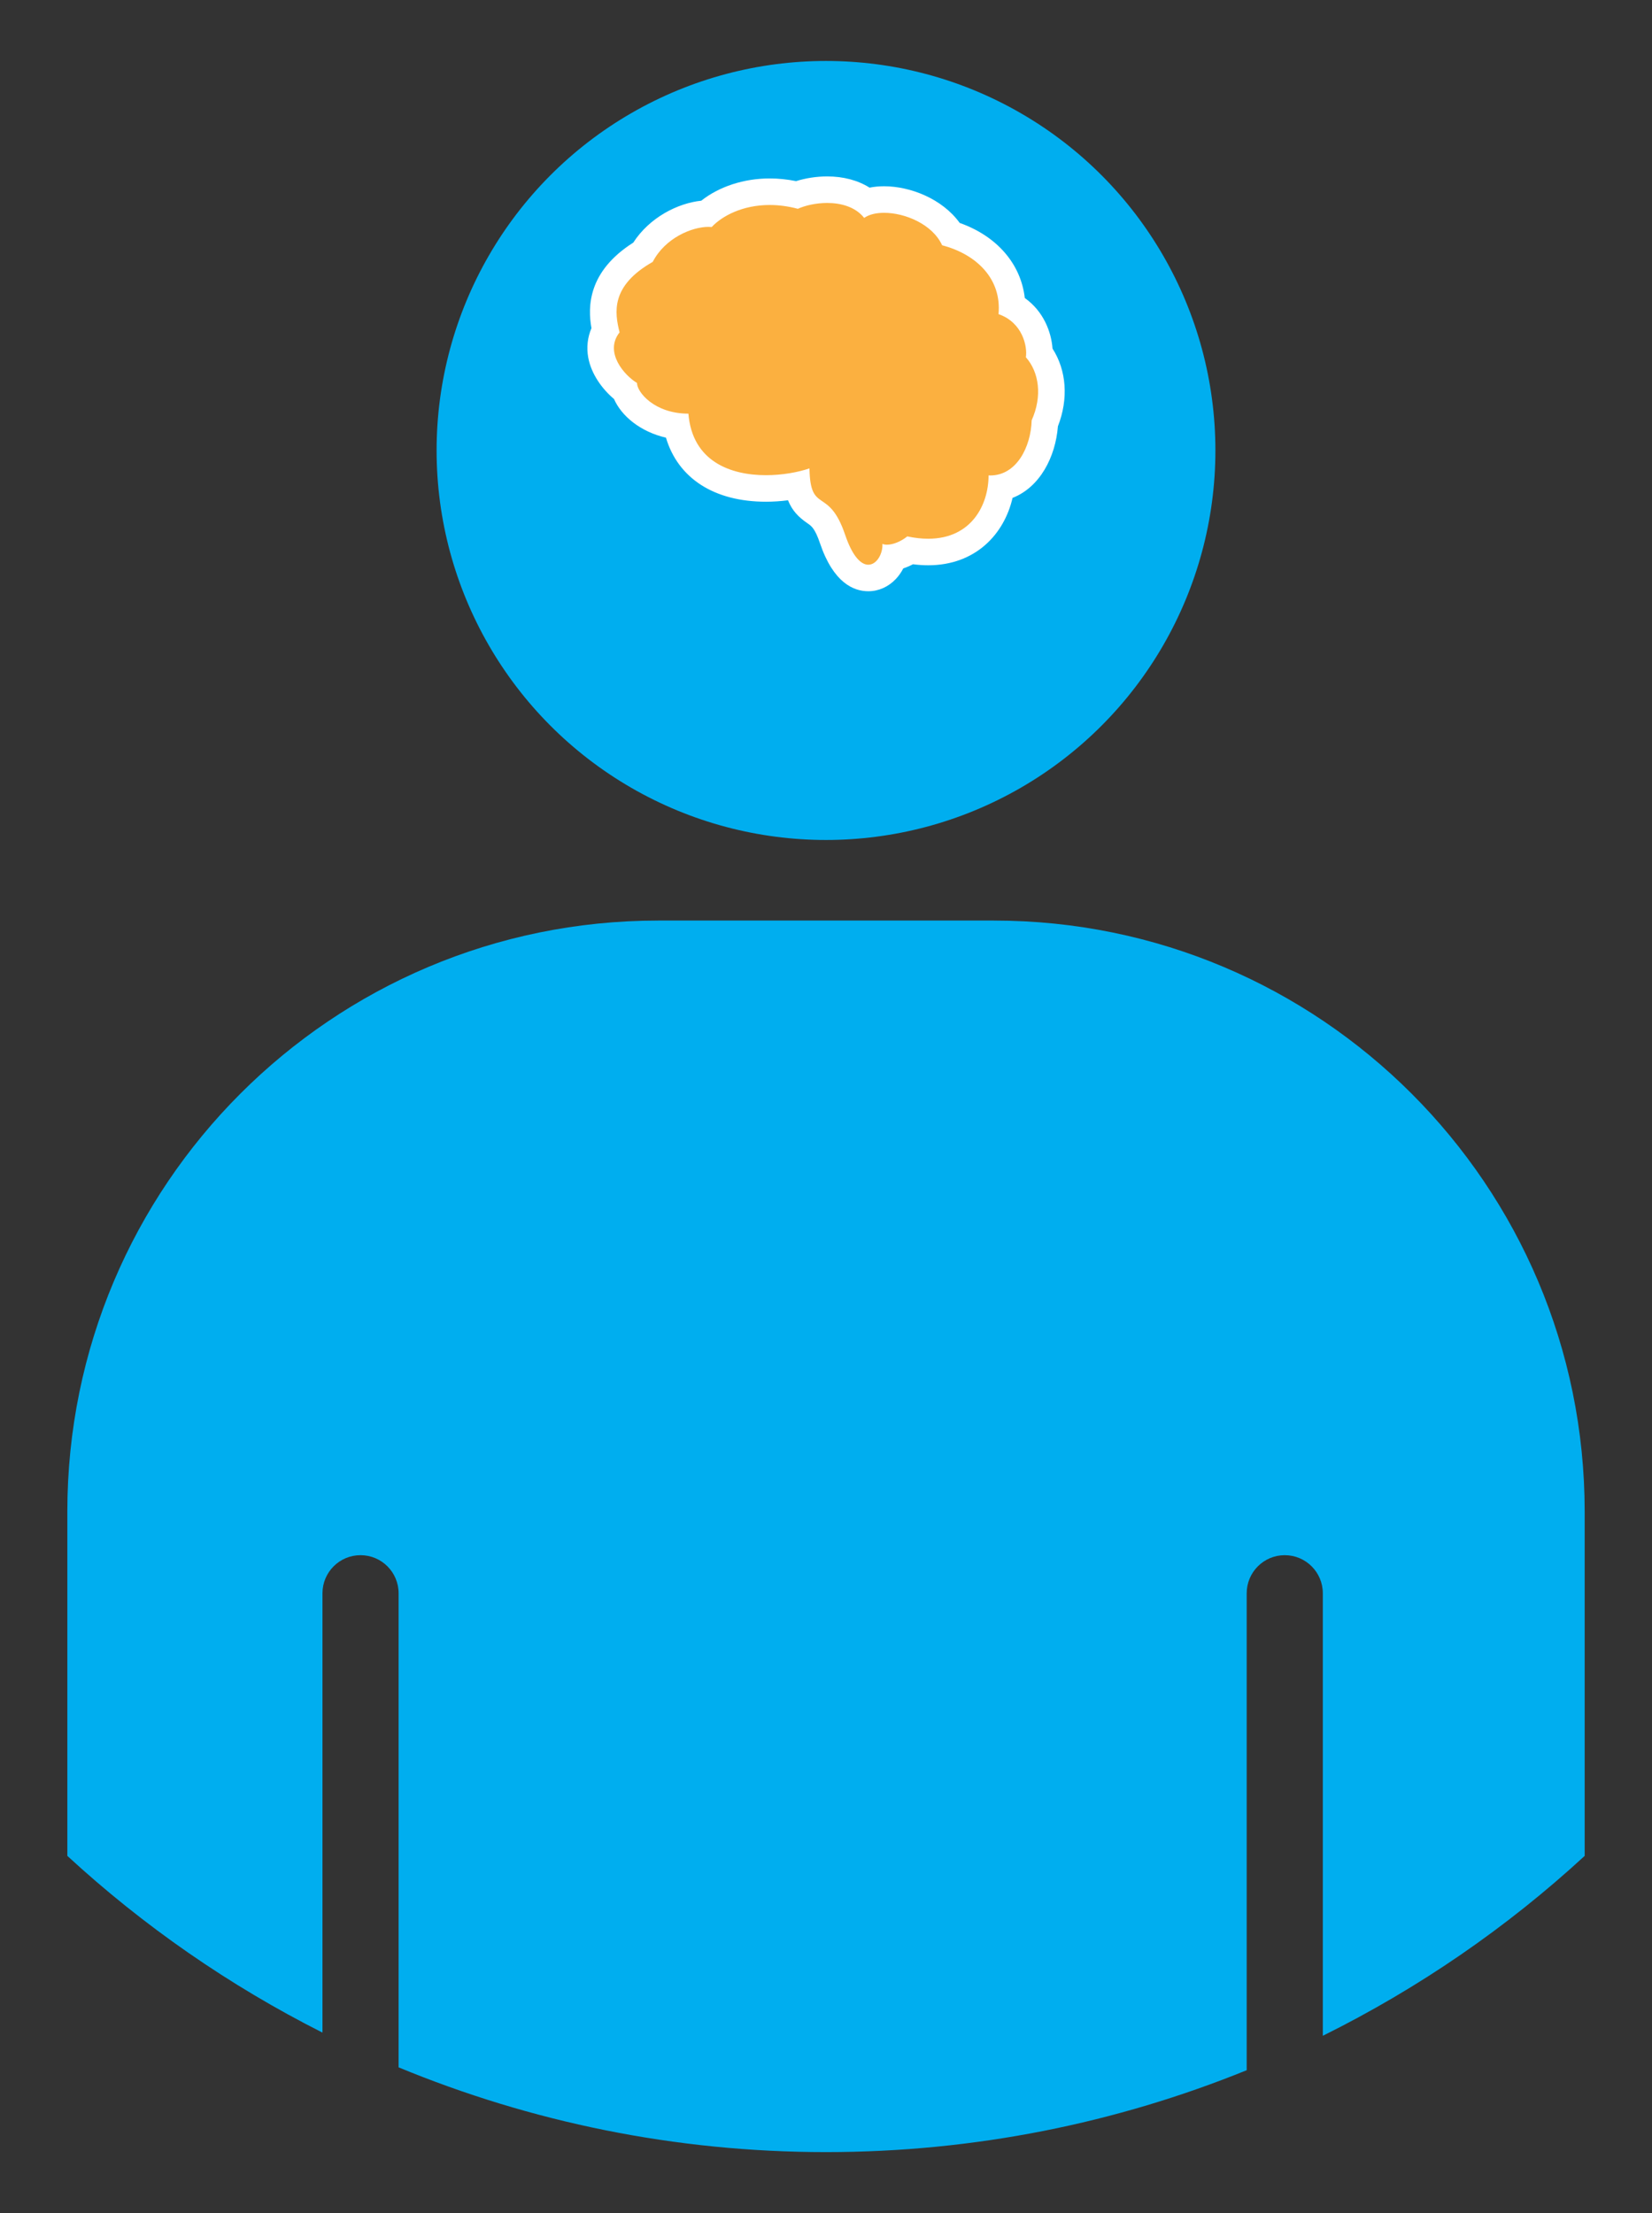 <?xml version="1.0" encoding="utf-8"?>
<!-- Generator: Adobe Illustrator 16.0.0, SVG Export Plug-In . SVG Version: 6.00 Build 0)  -->
<!DOCTYPE svg PUBLIC "-//W3C//DTD SVG 1.1//EN" "http://www.w3.org/Graphics/SVG/1.1/DTD/svg11.dtd">
<svg version="1.1" id="Calque_1" xmlns="http://www.w3.org/2000/svg" xmlns:xlink="http://www.w3.org/1999/xlink" x="0px" y="0px"
	 width="224px" height="299.991px" viewBox="0 0 224 299.991" enable-background="new 0 0 224 299.991" xml:space="preserve">
<rect x="0" y="0" width="224" height="299.991" fill="#333333" stroke="none"/>
<g>
	<g>
		<circle fill="#00AEEF" cx="112" cy="61.063" r="52.8"/>
		<path fill="#00AEEF" d="M134.759,124.786H89.242c-44.244,0-80.111,35.865-80.111,80.111v46.676
			c10.314,9.496,21.953,17.574,34.594,23.955v-59.553c0-2.85,2.305-5.164,5.16-5.164c2.857,0,5.162,2.314,5.162,5.164v64.262
			c17.863,7.381,37.422,11.49,57.953,11.49c20.184,0,39.428-3.953,57.043-11.102v-64.65c0-2.85,2.307-5.164,5.158-5.164
			c2.857,0,5.164,2.314,5.164,5.164v59.984c12.992-6.445,24.947-14.664,35.506-24.387v-46.676
			C214.871,160.651,179.003,124.786,134.759,124.786z"/>
	</g>
	<g>
		<path fill="#FBB040" d="M117.735,78.348c-2.028,0-3.659-1.778-4.848-5.284c-0.875-2.583-1.646-3.111-2.391-3.621
			c-1.257-0.86-2.023-1.741-2.353-3.663c-1.379,0.279-2.86,0.432-4.282,0.432c-6.58,0-10.992-3.125-12.092-8.445
			c-3.742-0.507-6.288-2.767-6.997-4.771c-1.234-0.938-2.842-2.661-3.243-4.858c-0.221-1.211-0.029-2.382,0.555-3.432
			c-0.703-3.406-0.396-7.21,5.088-10.512c1.971-3.342,5.709-5.133,8.619-5.235c2.115-1.873,5.25-2.971,8.569-2.971
			c1.211,0,2.449,0.144,3.688,0.428c1.23-0.449,2.691-0.702,4.109-0.702c2.153,0,4.015,0.584,5.387,1.668
			c0.691-0.22,1.477-0.334,2.331-0.334c3.226,0,7.223,1.604,9.098,4.682c5.004,1.575,8.106,5.252,8.249,9.708
			c2.646,1.493,3.716,4.294,3.718,6.409c1.865,2.564,2.146,6.119,0.729,9.534c-0.23,3.962-2.288,7.877-5.941,8.707
			c-0.614,4.468-3.762,8.739-9.875,8.739c-0.771,0-1.58-0.07-2.415-0.207c-0.73,0.458-1.518,0.778-2.271,0.925
			c-0.225,0.654-0.574,1.253-1.022,1.722C119.479,77.964,118.624,78.348,117.735,78.348z"/>
		<path fill="#FFFFFF" d="M112.159,27.513c1.884,0,3.832,0.528,5.019,2.026c0.652-0.466,1.612-0.691,2.699-0.691
			c2.849,0,6.567,1.552,7.871,4.401c4.721,1.236,8.094,4.609,7.643,9.332c3.262,1.124,3.938,4.385,3.711,5.846
			c1.799,2.024,2.248,5.285,0.787,8.545c-0.111,3.635-2.055,7.478-5.621,7.478c-0.074,0-0.149-0.001-0.225-0.005
			c0,3.973-2.309,8.583-8.188,8.583c-0.865,0-1.807-0.1-2.831-0.316c-0.87,0.698-1.944,1.125-2.75,1.125
			c-0.234,0-0.446-0.036-0.623-0.112c0.062,1.346-0.776,2.825-1.915,2.825c-0.953,0-2.119-1.039-3.144-4.063
			c-2.248-6.633-4.721-2.698-4.834-8.994c-1.516,0.516-3.658,0.92-5.896,0.92c-4.772,0-9.984-1.836-10.52-8.341
			c-4.609,0-6.971-2.923-6.971-4.159c-1.686-1.013-4.496-4.16-2.361-6.859c-0.674-2.697-1.236-6.296,4.498-9.557
			c1.68-3.254,5.335-4.744,7.545-4.744c0.157,0,0.306,0.008,0.447,0.022c1.435-1.526,4.217-2.988,7.861-2.988
			c1.188,0,2.468,0.155,3.822,0.515C109.183,27.851,110.65,27.513,112.159,27.513 M112.159,23.915c-1.43,0-2.907,0.228-4.215,0.638
			c-1.202-0.242-2.403-0.364-3.583-0.364c-3.508,0-6.859,1.107-9.276,3.018c-3.189,0.333-7.009,2.266-9.218,5.68
			c-6.188,3.924-6.179,8.752-5.669,11.594c-0.531,1.246-0.687,2.611-0.438,3.98c0.412,2.258,1.903,4.286,3.496,5.627
			c1.016,2.31,3.57,4.435,7.044,5.24c1.635,5.492,6.514,8.682,13.561,8.682c0.984,0,1.995-0.067,2.989-0.196
			c0.564,1.424,1.458,2.31,2.63,3.113c0.548,0.375,1.021,0.699,1.705,2.714c1.822,5.376,4.568,6.505,6.551,6.505
			c1.385,0,2.702-0.582,3.711-1.638c0.409-0.428,0.756-0.922,1.033-1.459c0.442-0.147,0.883-0.336,1.312-0.561
			c0.706,0.091,1.396,0.137,2.063,0.137c6.43,0,10.312-4.23,11.44-9.134c3.704-1.449,5.821-5.525,6.151-9.703
			c1.453-3.72,1.169-7.588-0.732-10.537c-0.163-2.25-1.211-5.045-3.76-6.856c-0.525-4.612-3.766-8.385-8.828-10.177
			c-2.351-3.269-6.708-4.969-10.249-4.969c-0.691,0-1.351,0.063-1.971,0.187C116.327,24.443,114.361,23.915,112.159,23.915
			L112.159,23.915z"/>
	</g>
</g>
</svg>
